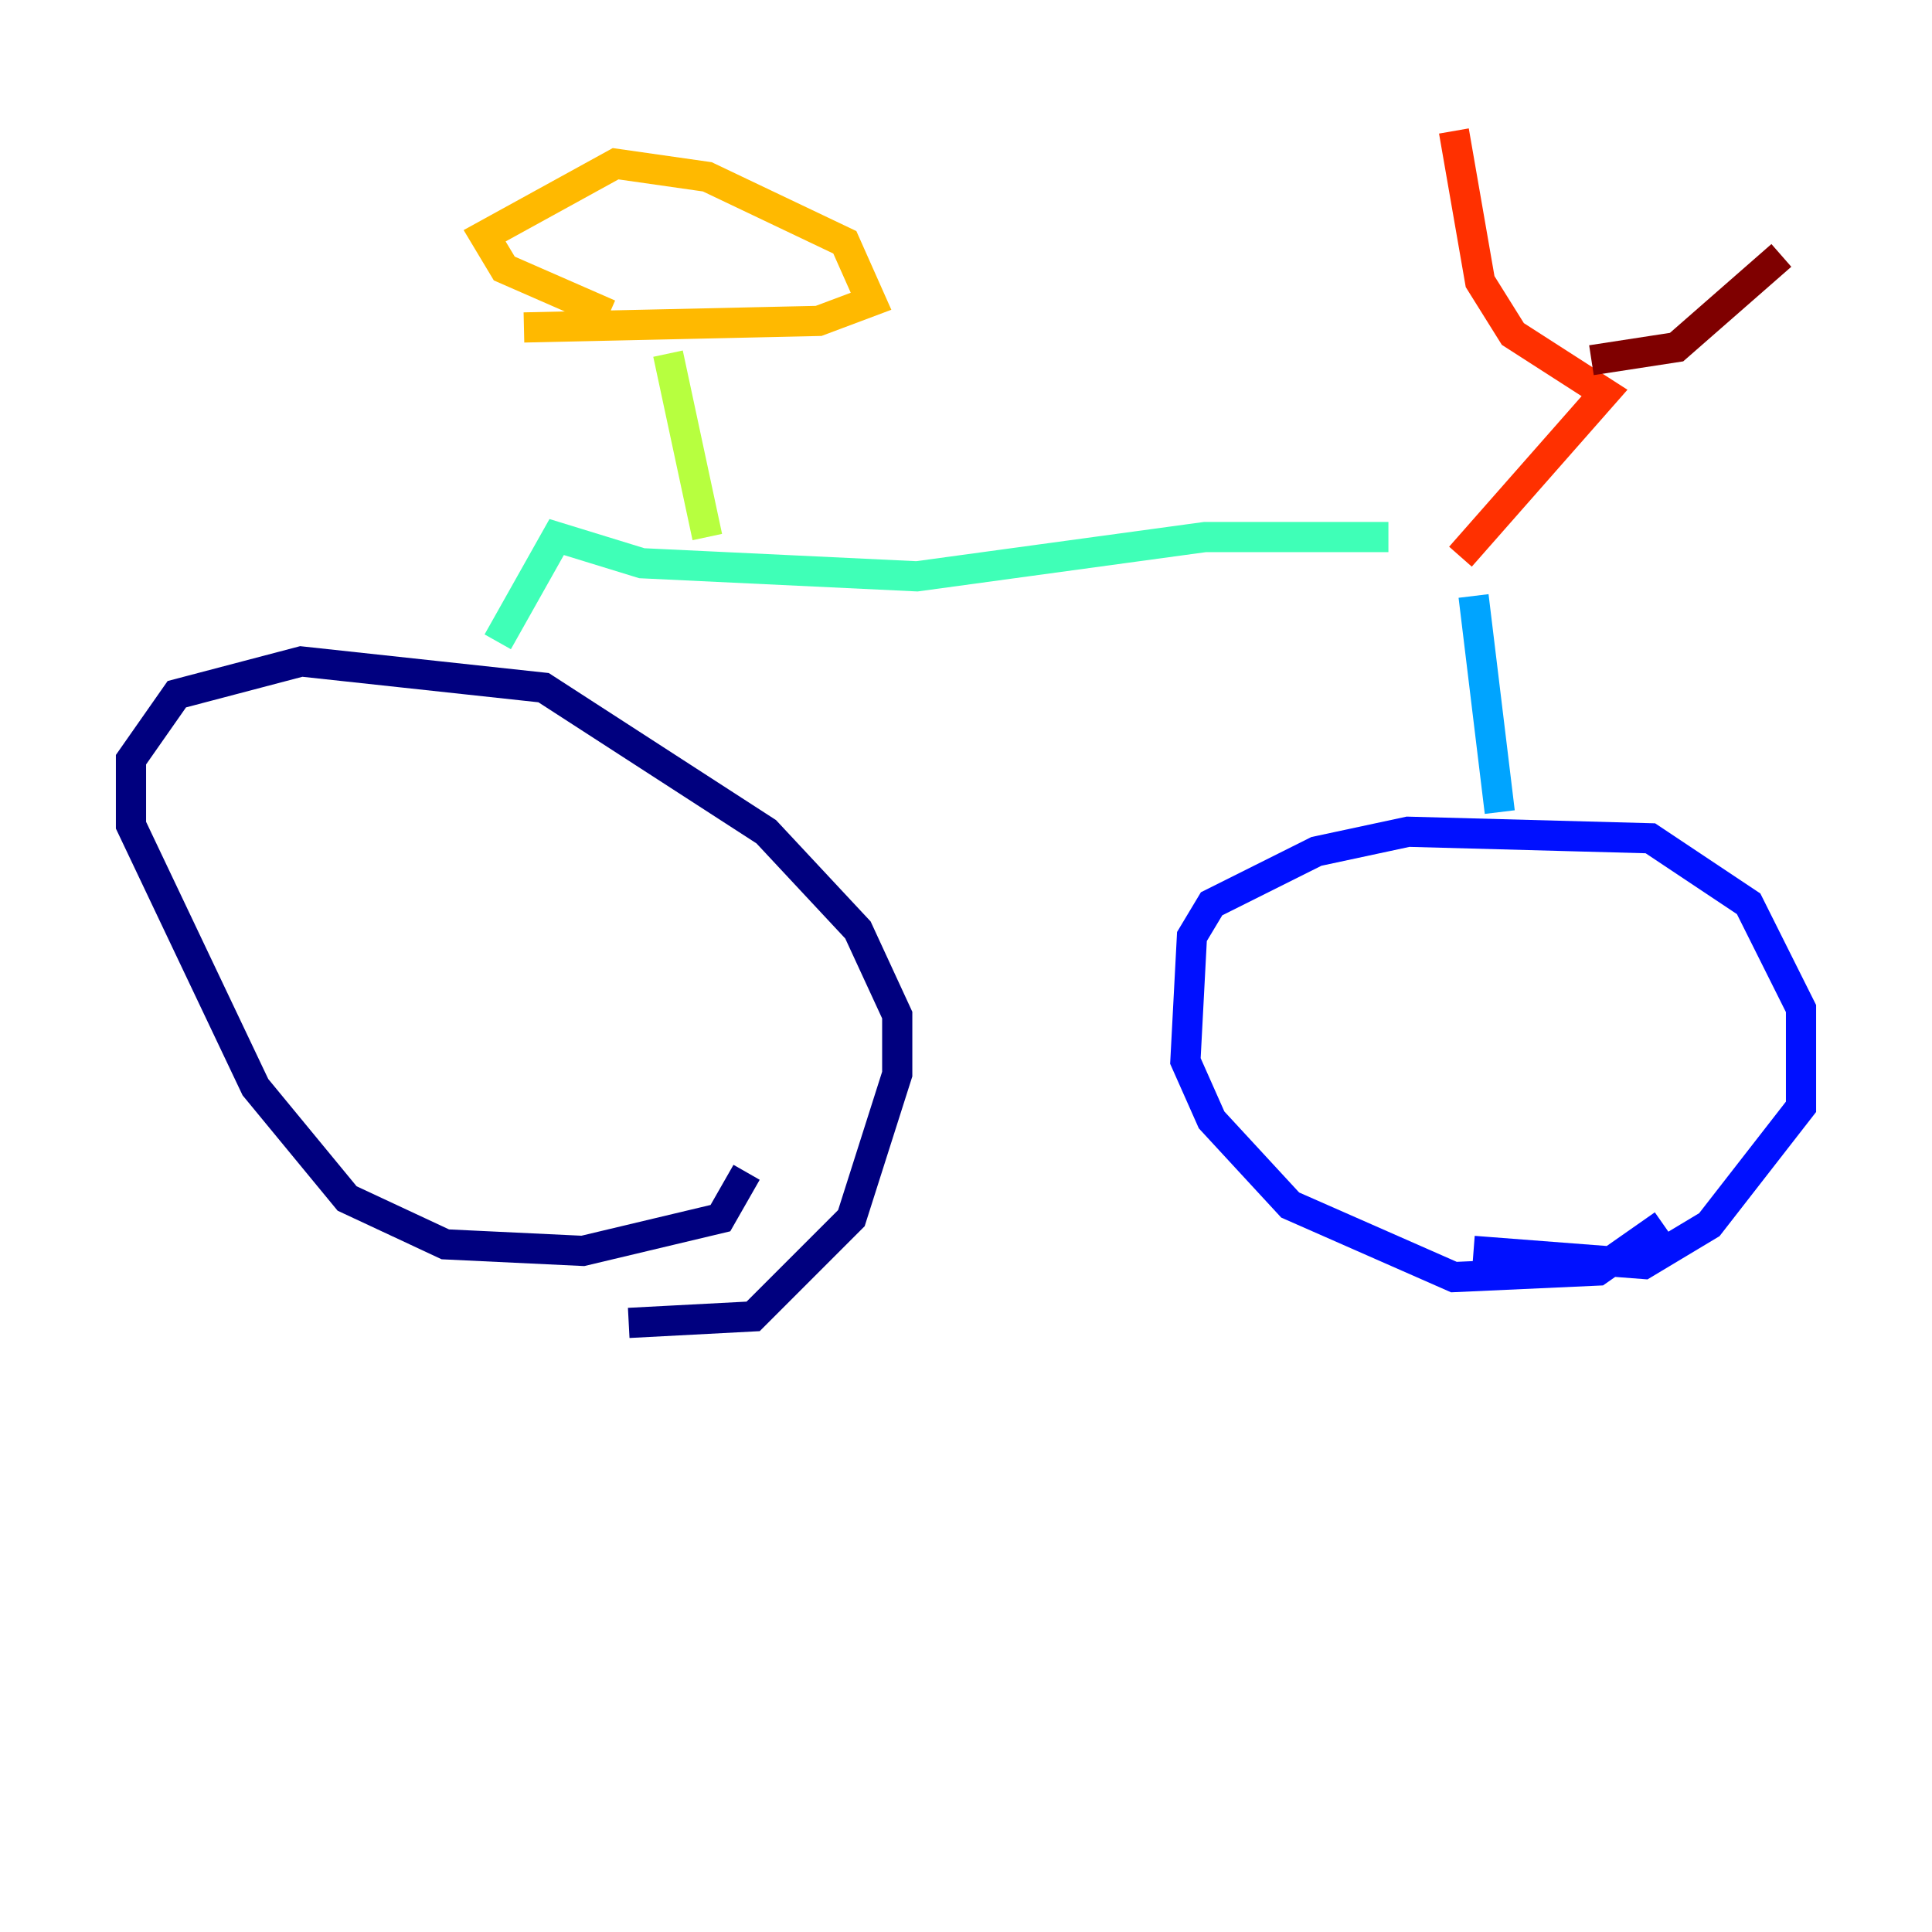 <?xml version="1.0" encoding="utf-8" ?>
<svg baseProfile="tiny" height="128" version="1.2" viewBox="0,0,128,128" width="128" xmlns="http://www.w3.org/2000/svg" xmlns:ev="http://www.w3.org/2001/xml-events" xmlns:xlink="http://www.w3.org/1999/xlink"><defs /><polyline fill="none" points="41.654,87.647 49.898,87.214 56.407,80.705 59.444,71.159 59.444,67.254 56.841,61.614 50.766,55.105 36.014,45.559 19.959,43.824 11.715,45.993 8.678,50.332 8.678,54.671 16.922,72.027 22.997,79.403 29.505,82.441 38.617,82.875 47.729,80.705 49.464,77.668" stroke="#00007f" stroke-width="2" /><polyline fill="none" points="97.627,82.875 108.909,83.742 113.248,81.139 119.322,73.329 119.322,66.82 115.851,59.878 109.342,55.539 93.288,55.105 87.214,56.407 80.271,59.878 78.969,62.047 78.536,70.291 80.271,74.197 85.478,79.837 96.325,84.61 105.871,84.176 110.21,81.139" stroke="#0010ff" stroke-width="2" /><polyline fill="none" points="99.363,53.803 97.627,39.485" stroke="#00a4ff" stroke-width="2" /><polyline fill="none" points="91.986,35.58 79.837,35.58 60.746,38.183 42.522,37.315 36.881,35.58 32.976,42.522" stroke="#3fffb7" stroke-width="2" /><polyline fill="none" points="46.861,35.58 44.258,23.43" stroke="#b7ff3f" stroke-width="2" /><polyline fill="none" points="34.712,21.695 54.237,21.261 57.709,19.959 55.973,16.054 46.861,11.715 40.786,10.848 32.108,15.62 33.41,17.79 40.352,20.827" stroke="#ffb900" stroke-width="2" /><polyline fill="none" points="96.759,36.881 106.305,26.034 100.231,22.129 98.061,18.658 96.325,8.678" stroke="#ff3000" stroke-width="2" /><polyline fill="none" points="105.437,23.864 111.078,22.997 118.02,16.922" stroke="#7f0000" stroke-width="2" /></svg>